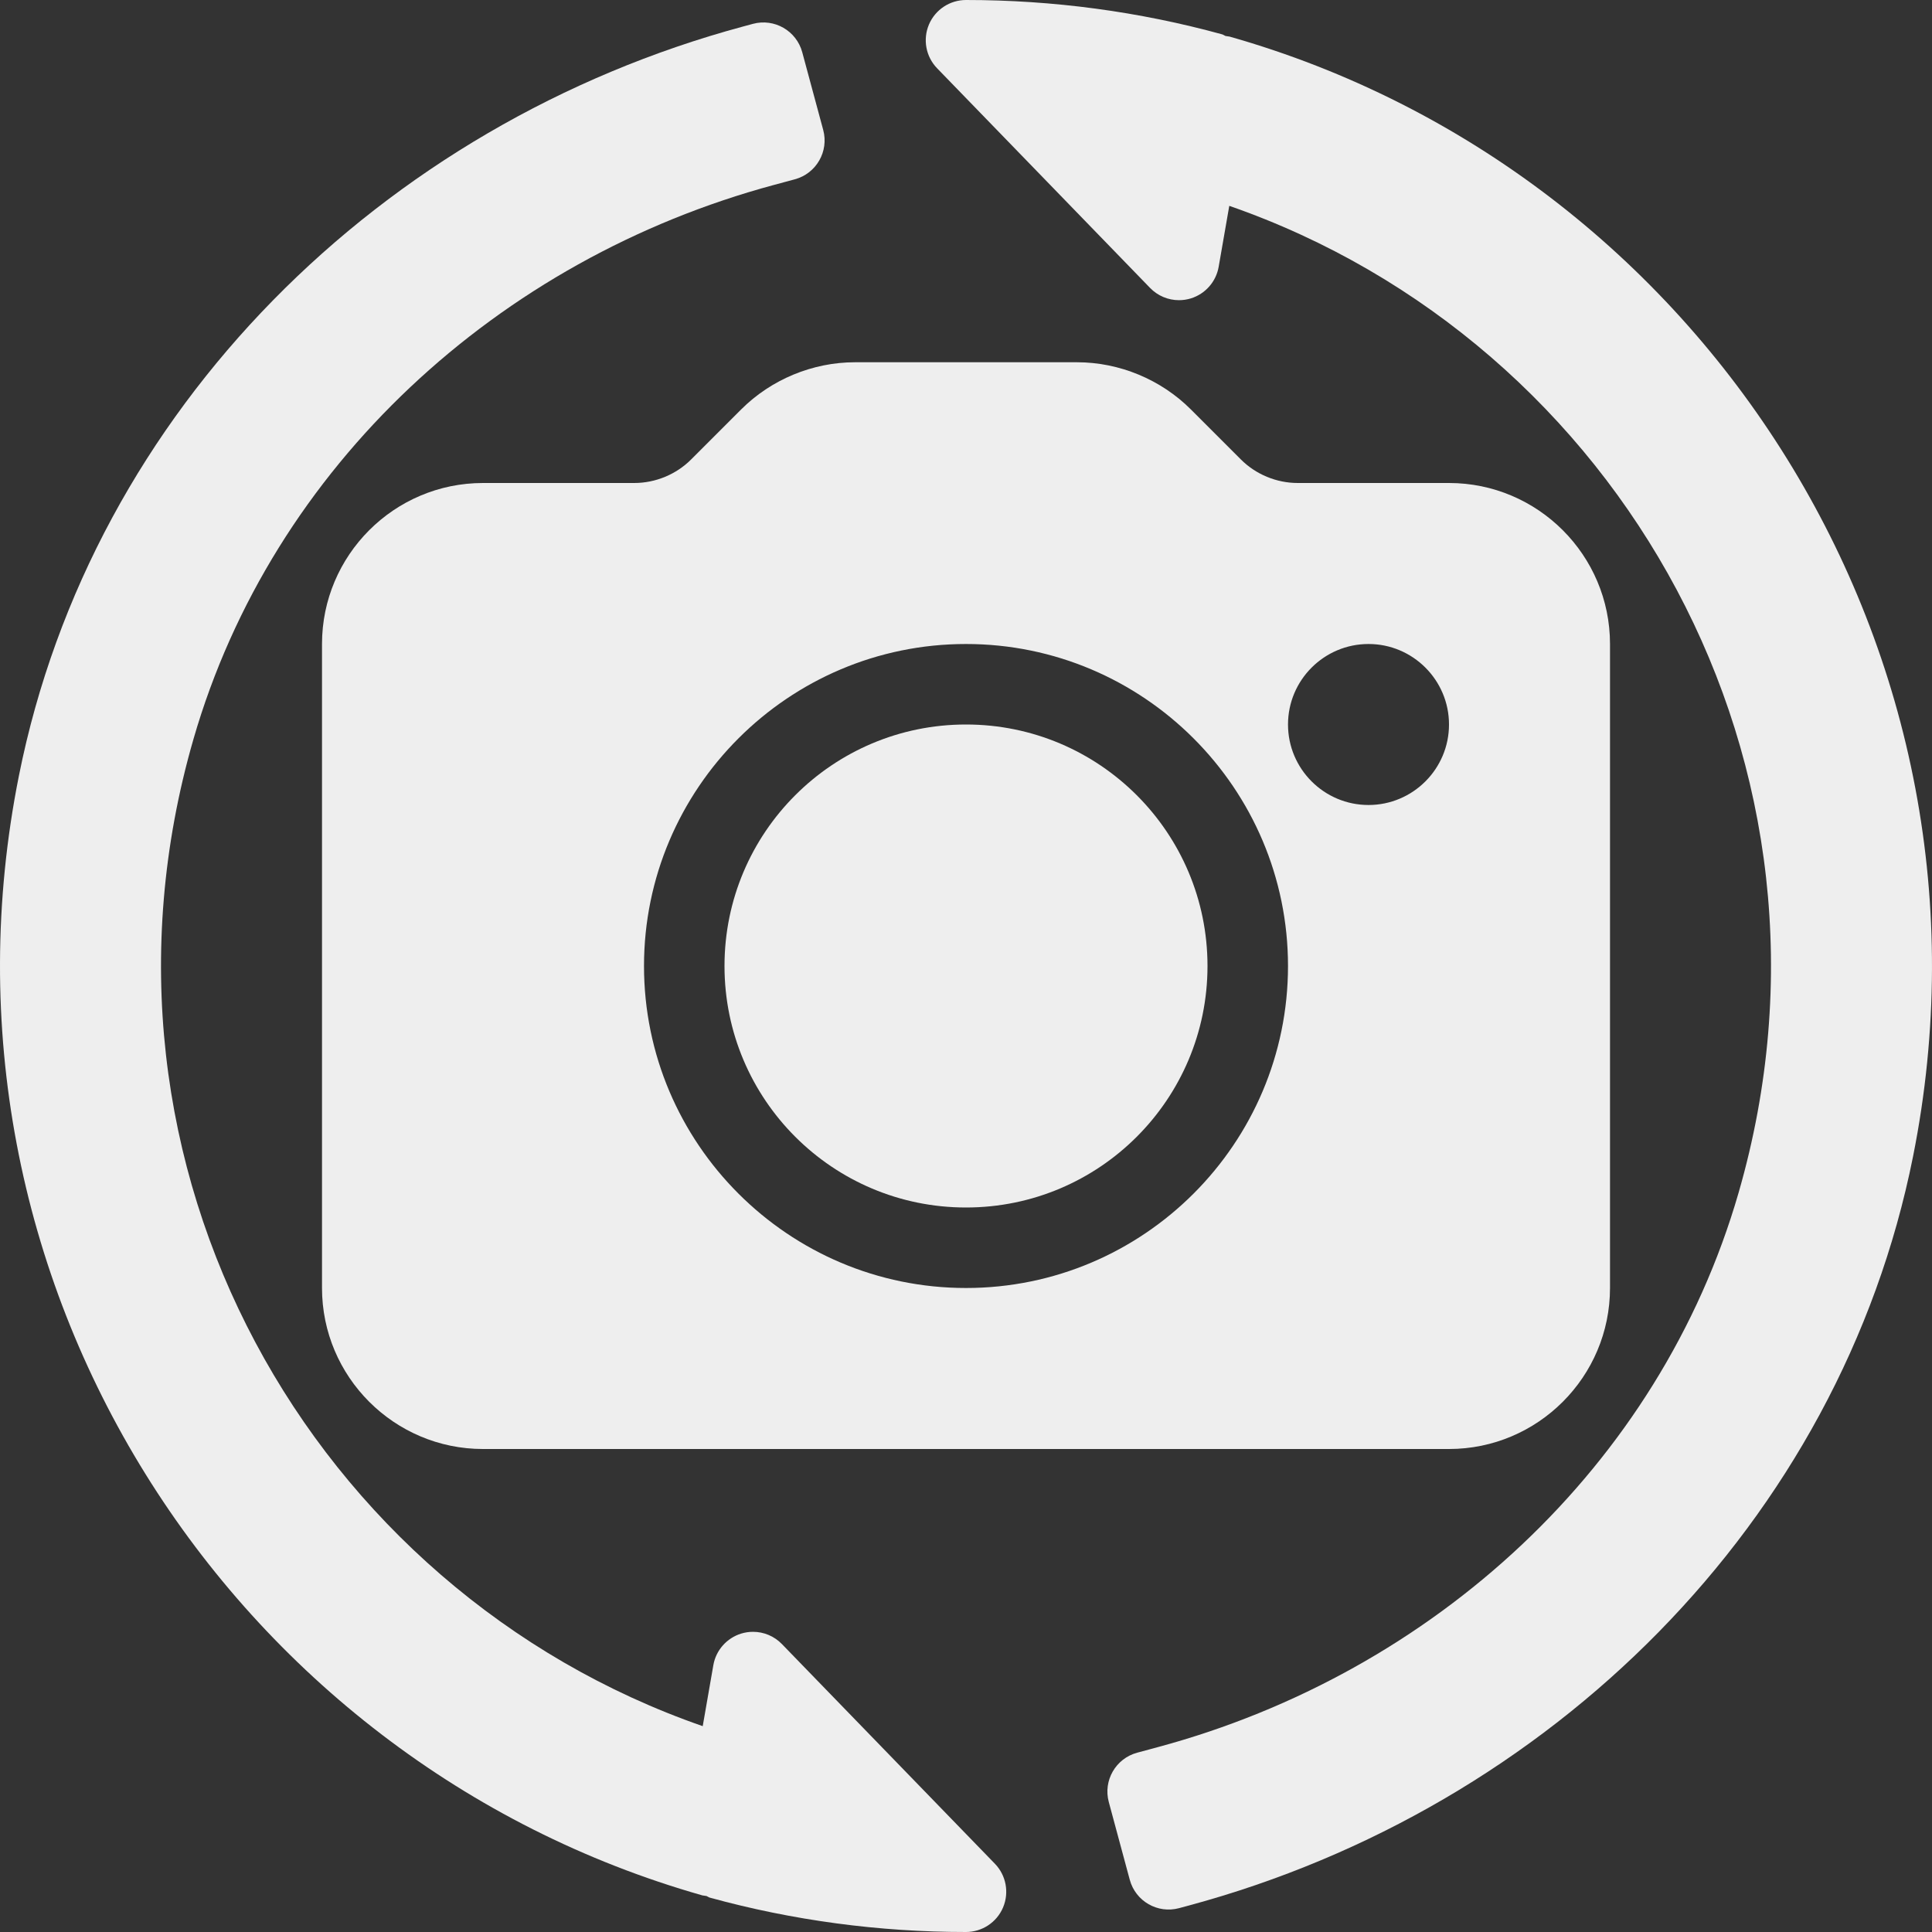<?xml version="1.0" encoding="iso-8859-1"?>
<!-- Generator: Adobe Illustrator 19.0.0, SVG Export Plug-In . SVG Version: 6.00 Build 0)  -->
<svg fill='#eeeeee' version="1.1" id="Layer_1" xmlns="http://www.w3.org/2000/svg" xmlns:xlink="http://www.w3.org/1999/xlink" x="0px" y="0px"
	 viewBox="0 0 512 512" style="enable-background:new 0 0 512 512;" xml:space="preserve">
<rect x="0" y="0" width="512" height="512" fill="#333333" stroke="none"/>
<g>
	<g>
		<g>
			<circle cx="256" cy="256" r="64"/>
			<path d="M183.168,121.75c-3.969,3.979-9.469,6.25-15.083,6.25h-40.083c-23.531,0-42.667,19.146-42.667,42.667v170.667
				c0,23.521,19.135,42.667,42.667,42.667h256c23.531,0,42.667-19.146,42.667-42.667V170.667c0-23.521-19.135-42.667-42.667-42.667
				h-40.083c-5.615,0-11.115-2.271-15.083-6.25l-13.25-13.25c-7.938-7.938-18.938-12.5-30.167-12.5h-58.833
				c-11.229,0-22.229,4.563-30.167,12.5L183.168,121.75z M362.668,170.667c11.76,0,21.333,9.563,21.333,21.333
				s-9.573,21.333-21.333,21.333c-11.76,0-21.333-9.563-21.333-21.333S350.908,170.667,362.668,170.667z M256.002,170.667
				c47.052,0,85.333,38.271,85.333,85.333s-38.281,85.333-85.333,85.333S170.668,303.063,170.668,256
				S208.95,170.667,256.002,170.667z"/>
			<path d="M325.853,9.698l-1.079-0.16c-0.314-0.119-0.56-0.344-0.889-0.434C301.895,3.063,279.051,0,255.999,0
				c-4.281,0-8.156,2.563-9.823,6.51c-1.667,3.948-0.813,8.51,2.167,11.583l56.448,58.219c2.042,2.104,4.813,3.24,7.656,3.24
				c1.052,0,2.104-0.156,3.135-0.469c3.833-1.188,6.688-4.417,7.375-8.365l2.814-16.167
				c103.535,35.969,167.703,148.236,134.966,261.552c-20.951,72.523-80.965,127.24-153.852,146.889l-5.523,1.49
				c-5.689,1.534-9.056,7.389-7.522,13.077l5.557,20.598c1.534,5.689,7.391,9.056,13.078,7.52l2.617-0.706
				c95.628-25.816,172.496-101.413,191.893-198.546C533.609,173.117,451.431,45.359,325.853,9.698z"/>
			<path d="M207.21,435.688c-2.042-2.104-4.813-3.24-7.656-3.24c-1.052,0-2.104,0.156-3.135,0.469
				c-3.833,1.188-6.688,4.417-7.375,8.365l-2.814,16.167C82.694,421.479,18.526,309.212,51.263,195.895
				c20.951-72.523,80.965-127.238,153.852-146.889l5.523-1.488c5.689-1.534,9.056-7.389,7.522-13.078l-5.557-20.598
				c-1.535-5.688-7.391-9.055-13.078-7.52l-2.617,0.707C101.28,32.845,24.412,108.44,5.013,205.574
				c-26.621,133.309,55.555,261.066,181.134,296.728l1.079,0.16c0.314,0.118,0.56,0.344,0.889,0.434
				c21.99,6.042,44.833,9.104,67.885,9.104c4.281,0,8.156-2.563,9.823-6.51c1.667-3.948,0.813-8.51-2.167-11.583L207.21,435.688z"/>
		</g>
	</g>
</g>
<g>
</g>
<g>
</g>
<g>
</g>
<g>
</g>
<g>
</g>
<g>
</g>
<g>
</g>
<g>
</g>
<g>
</g>
<g>
</g>
<g>
</g>
<g>
</g>
<g>
</g>
<g>
</g>
<g>
</g>
</svg>
